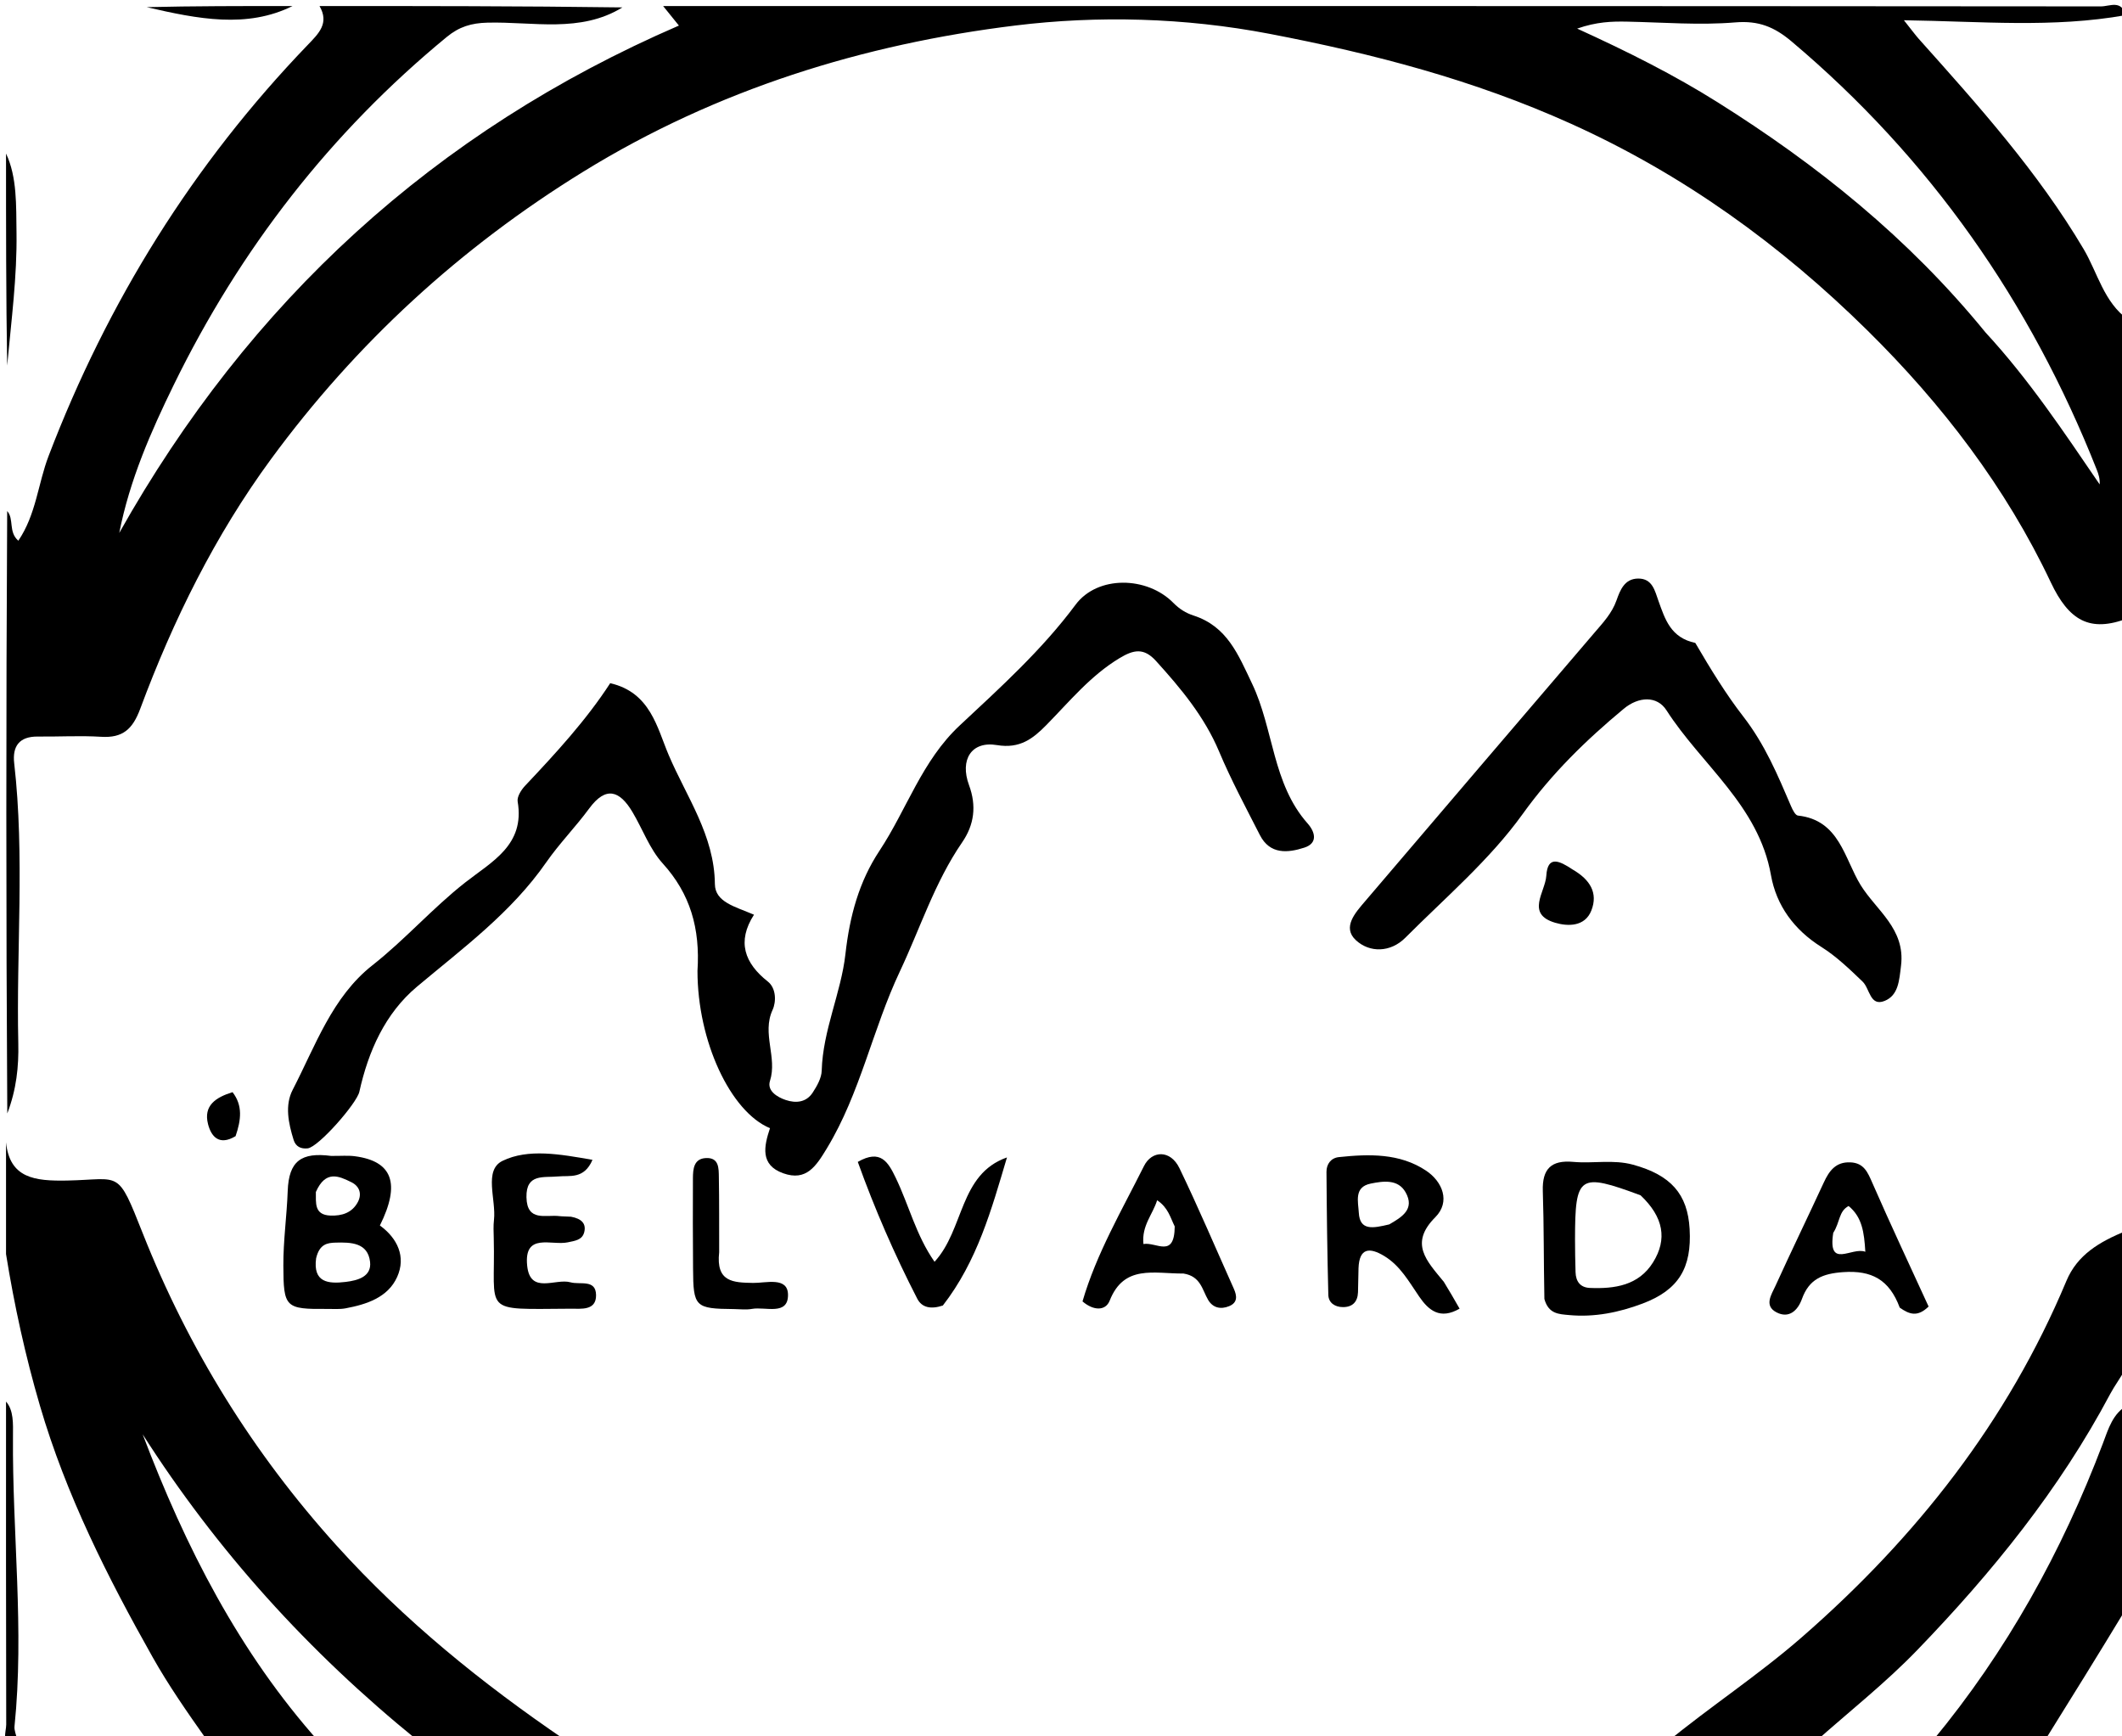 <svg version="1.1" id="Layer_1" xmlns="http://www.w3.org/2000/svg" xmlns:xlink="http://www.w3.org/1999/xlink" x="0px" y="0px"
	 width="100%" viewBox="0 0 352 288" enable-background="new 0 0 352 288" xml:space="preserve">
<path fill="#000000" opacity="1" stroke="none" 
	d="
M353,102.531 
	C346.65,104.984 343.176,102.909 340.185,96.582 
	C332.74,80.828 322.153,67.021 309.781,54.818 
	C295.384,40.618 279.231,28.924 260.553,20.504 
	C244.456,13.248 227.865,8.919 210.6,5.612 
	C196.436,2.899 182.045,2.566 168.465,4.227 
	C143.269,7.309 118.891,14.837 96.783,28.461 
	C76.351,41.052 59.076,56.916 44.953,76.155 
	C35.667,88.805 28.732,102.859 23.262,117.56 
	C22.002,120.946 20.359,122.43 16.774,122.205 
	C13.288,121.987 9.777,122.204 6.278,122.166 
	C3.22,122.133 2.03,123.753 2.355,126.591 
	C4.121,142.053 2.686,157.559 3.035,173.039 
	C3.122,176.895 2.734,180.69 1.209,184.675 
	C1,151.646 1,118.292 1.192,84.763 
	C2.369,86.076 1.355,88.224 3.039,89.683 
	C5.988,85.349 6.302,80.232 8.057,75.64 
	C17.844,50.034 32.033,27.203 51.063,7.434 
	C52.88,5.546 54.653,3.842 53,1 
	C69.688,1 86.375,1 103.247,1.23 
	C96.256,5.524 88.428,3.566 80.864,3.757 
	C78.191,3.824 76.183,4.426 74.116,6.125 
	C54.779,22.03 39.806,41.384 28.844,63.795 
	C25.029,71.594 21.51,79.618 19.781,88.396 
	C41.345,50.038 72.033,21.797 112.618,4.241 
	C111.449,2.793 110.724,1.897 110,1 
	C189.5,1 269,0.992 348.5,1.062 
	C349.964,1.064 351.891,-0.091 352.618,2.514 
	C340.523,4.666 328.703,3.542 315.822,3.357 
	C317.281,5.19 317.754,5.85 318.292,6.451 
	C328.155,17.478 338.017,28.463 345.63,41.305 
	C347.963,45.242 348.974,50.112 353,53 
	C353,69.354 353,85.708 353,102.531 
M329.374,55.156 
	C336.528,62.895 342.351,71.639 348.296,80.346 
	C348.352,79.423 348.118,78.672 347.829,77.943 
	C336.812,50.072 320.162,26.239 297.181,6.867 
	C294.33,4.464 291.716,3.392 287.847,3.715 
	C281.913,4.209 275.893,3.712 269.911,3.589 
	C267.35,3.536 264.84,3.62 261.622,4.743 
	C270.172,8.64 277.722,12.443 284.874,16.934 
	C301.4,27.314 316.512,39.388 329.374,55.156 
z"/>
<path fill="#000000" opacity="1" stroke="none" 
	d="
M1,189.468 
	C1.607,195.428 5.746,195.909 11.134,195.807 
	C20.112,195.637 19.405,193.764 23.68,204.559 
	C31.253,223.685 41.956,240.991 55.836,256.352 
	C67.055,268.77 79.865,279.161 93.87,288.681 
	C85.979,289 77.958,289 69.31,288.704 
	C51.074,273.917 35.98,257.163 23.666,237.901 
	C30.74,256.554 39.657,274.061 53,289 
	C46.979,289 40.958,289 34.364,288.673 
	C30.955,283.858 27.924,279.48 25.321,274.862 
	C17.815,261.546 10.963,247.96 6.628,233.165 
	C4.196,224.867 2.373,216.501 1,208 
	C1,201.979 1,195.958 1,189.468 
z"/>
<path fill="#000000" opacity="1" stroke="none" 
	d="
M276.469,289 
	C283.593,283.125 291.639,277.873 298.907,271.537 
	C317.852,255.02 333.02,235.764 342.776,212.46 
	C344.605,208.09 348.276,205.961 352.688,204.15 
	C353,211.354 353,218.708 352.745,226.749 
	C351.671,228.683 350.748,229.875 350.052,231.187 
	C341.631,247.054 330.421,260.853 318.029,273.69 
	C312.741,279.168 306.699,283.919 301,289 
	C292.979,289 284.958,289 276.469,289 
z"/>
<path fill="#000000" opacity="1" stroke="none" 
	d="
M339,289 
	C332.979,289 326.958,289 320.612,288.699 
	C332.878,273.879 342.032,257.358 348.813,239.453 
	C349.742,237 350.453,234.404 353,233 
	C353,244.021 353,255.042 352.728,266.727 
	C347.971,274.594 343.485,281.797 339,289 
z"/>
<path fill="#000000" opacity="1" stroke="none" 
	d="
M1,232.469 
	C2.275,233.917 2.169,236.108 2.152,238.247 
	C2.027,254.278 4.05,270.299 2.406,286.34 
	C2.342,286.966 2.639,287.629 2.884,288.638 
	C-0.033,289.61 1.036,287.307 1.032,286.037 
	C0.985,268.337 1,250.637 1,232.469 
z"/>
<path fill="#000000" opacity="1" stroke="none" 
	d="
M1,25.469 
	C2.853,29.365 2.673,34.105 2.739,38.61 
	C2.844,45.823 1.889,53.051 1.191,60.637 
	C1,49.312 1,37.625 1,25.469 
z"/>
<path fill="#000000" opacity="1" stroke="none" 
	d="
M48.531,1 
	C40.95,4.756 32.818,3.157 24.342,1.186 
	C32.021,1 40.042,1 48.531,1 
z"/>
<path fill="#000000" opacity="1" stroke="none" 
	d="
M115.699,161.036 
	C116.156,153.987 114.505,148.247 109.931,143.208 
	C107.754,140.81 106.598,137.5 104.895,134.654 
	C102.805,131.164 100.533,130.296 97.733,134.102 
	C95.477,137.17 92.773,139.917 90.602,143.039 
	C84.82,151.355 76.806,157.248 69.181,163.642 
	C63.874,168.091 61.102,174.358 59.608,181.087 
	C59.181,183.009 52.827,190.271 51.037,190.469 
	C49.927,190.591 49.053,190.184 48.706,189.067 
	C47.851,186.313 47.214,183.341 48.549,180.76 
	C52.32,173.471 55.099,165.354 61.78,160.099 
	C67.212,155.826 71.746,150.629 77.159,146.378 
	C81.559,142.923 87.106,140.173 85.871,132.954 
	C85.735,132.162 86.455,131.014 87.097,130.333 
	C92.201,124.925 97.235,119.46 101.222,113.315 
	C107.902,114.851 109.001,120.704 110.912,125.204 
	C113.858,132.145 118.505,138.528 118.586,146.627 
	C118.616,149.637 121.947,150.37 125.073,151.714 
	C122.209,156.173 123.494,159.743 127.37,162.803 
	C128.751,163.893 128.787,166.135 128.153,167.512 
	C126.346,171.44 128.977,175.367 127.722,179.289 
	C127.212,180.886 128.858,181.952 130.341,182.449 
	C132.042,183.019 133.748,182.842 134.802,181.232 
	C135.517,180.141 136.271,178.82 136.306,177.583 
	C136.497,170.866 139.519,164.677 140.237,158.274 
	C140.952,151.905 142.501,146.228 145.889,141.106 
	C150.421,134.254 152.921,126.193 159.189,120.336 
	C165.942,114.023 172.823,107.818 178.418,100.297 
	C182.063,95.398 190.294,95.568 194.648,100.005 
	C195.629,101.005 196.717,101.681 197.981,102.091 
	C203.561,103.9 205.383,108.537 207.703,113.407 
	C211.299,120.958 211.052,129.983 216.913,136.585 
	C218.154,137.983 218.653,139.846 216.375,140.586 
	C213.629,141.478 210.656,141.769 208.992,138.505 
	C206.658,133.927 204.219,129.384 202.229,124.657 
	C199.788,118.859 195.899,114.197 191.756,109.625 
	C189.749,107.41 188.058,107.746 185.716,109.158 
	C180.904,112.056 177.436,116.321 173.599,120.228 
	C171.348,122.52 169.184,124.22 165.372,123.581 
	C161.142,122.872 159.184,126.006 160.743,130.225 
	C162.008,133.65 161.621,136.778 159.603,139.713 
	C155.043,146.343 152.644,153.974 149.267,161.129 
	C144.737,170.726 142.722,181.276 137.188,190.425 
	C135.374,193.424 133.762,195.968 129.927,194.604 
	C126.05,193.225 126.726,190.117 127.727,187.124 
	C121.168,184.401 115.701,172.705 115.699,161.036 
z"/>
<path fill="#000000" opacity="1" stroke="none" 
	d="
M281.219,106.637 
	C283.774,111.022 286.388,115.249 289.121,118.77 
	C292.782,123.484 294.877,128.531 297.113,133.743 
	C297.363,134.327 297.813,135.226 298.245,135.272 
	C305.15,136.012 305.946,142.431 308.647,146.805 
	C311.227,150.984 316.084,154.048 315.348,160.141 
	C315.048,162.623 314.915,165.1 312.608,166.018 
	C310.185,166.983 310.173,163.965 308.976,162.818 
	C306.827,160.756 304.635,158.639 302.134,157.066 
	C297.603,154.216 294.66,150.187 293.768,145.146 
	C291.723,133.586 282.254,126.878 276.436,117.809 
	C274.87,115.367 271.817,115.508 269.342,117.564 
	C263.093,122.756 257.423,128.275 252.567,135.033 
	C247.117,142.62 239.771,148.866 233.103,155.548 
	C230.664,157.993 227.195,158.064 224.907,155.934 
	C222.612,153.798 224.831,151.378 226.458,149.47 
	C239.133,134.609 251.815,119.754 264.515,104.914 
	C265.922,103.27 267.382,101.724 268.14,99.599 
	C268.744,97.903 269.462,95.977 271.738,95.96 
	C274.133,95.942 274.517,98.033 275.123,99.71 
	C276.205,102.705 277.133,105.774 281.219,106.637 
z"/>
<path fill="#000000" opacity="1" stroke="none" 
	d="
M54.928,191.722 
	C56.549,191.734 57.726,191.626 58.869,191.776 
	C65.09,192.593 66.482,196.286 63.018,203.263 
	C65.925,205.37 67.394,208.456 65.873,211.814 
	C64.336,215.209 60.805,216.353 57.301,217.005 
	C56.334,217.185 55.315,217.092 54.319,217.101 
	C47.303,217.161 47.033,216.886 47.003,209.92 
	C46.985,205.776 47.578,201.654 47.725,197.554 
	C47.903,192.555 49.98,191.08 54.928,191.722 
M52.438,208.697 
	C51.894,212.716 54.431,212.971 57.335,212.622 
	C59.365,212.378 61.674,211.741 61.386,209.284 
	C61.011,206.09 58.197,206.031 55.649,206.104 
	C54.297,206.142 52.994,206.34 52.438,208.697 
M52.396,197.706 
	C52.423,199.485 52.08,201.504 54.798,201.616 
	C56.709,201.694 58.404,201.159 59.352,199.388 
	C60.074,198.039 59.644,196.75 58.289,196.083 
	C56.217,195.064 54.019,194.022 52.396,197.706 
z"/>
<path fill="#000000" opacity="1" stroke="none" 
	d="
M256.185,215.456 
	C256.061,209.187 256.115,203.365 255.923,197.55 
	C255.802,193.865 257.328,192.377 260.972,192.711 
	C264.267,193.014 267.608,192.278 270.894,193.18 
	C277.153,194.898 279.944,198.031 280.277,203.834 
	C280.646,210.253 278.502,213.943 272.462,216.215 
	C268.591,217.672 264.501,218.52 260.271,218.118 
	C258.591,217.959 256.877,217.95 256.185,215.456 
M272.137,198.255 
	C261.922,194.472 261.284,194.896 261.267,205.532 
	C261.264,207.354 261.302,209.177 261.354,210.998 
	C261.398,212.531 262.127,213.554 263.732,213.619 
	C267.853,213.786 271.815,213.216 274.208,209.38 
	C276.598,205.549 275.97,201.875 272.137,198.255 
z"/>
<path fill="#000000" opacity="1" stroke="none" 
	d="
M239.502,212.606 
	C240.458,214.159 241.188,215.431 242.119,217.057 
	C238.863,218.933 236.982,217.33 235.414,215.05 
	C233.721,212.588 232.279,209.931 229.613,208.321 
	C227.178,206.85 225.475,206.969 225.353,210.351 
	C225.305,211.679 225.316,213.009 225.267,214.337 
	C225.208,215.93 224.354,216.807 222.763,216.799 
	C221.45,216.793 220.379,216.102 220.345,214.771 
	C220.169,207.971 220.084,201.168 220.038,194.366 
	C220.03,193.102 220.762,192.061 222.092,191.921 
	C227.1,191.391 232.179,191.256 236.543,194.156 
	C239.315,195.997 240.625,199.348 238.092,201.887 
	C233.732,206.256 236.65,209.118 239.502,212.606 
M230.448,203.081 
	C232.516,201.889 234.745,200.57 233.163,197.76 
	C231.904,195.525 229.424,195.896 227.364,196.314 
	C224.568,196.882 225.3,199.319 225.402,201.156 
	C225.571,204.171 227.75,203.723 230.448,203.081 
z"/>
<path fill="#000000" opacity="1" stroke="none" 
	d="
M196.325,211.232 
	C191.433,211.261 186.452,209.695 184.076,215.726 
	C183.402,217.437 181.415,217.442 179.568,215.852 
	C181.872,207.939 186.09,200.758 189.768,193.393 
	C191.057,190.813 194.149,190.64 195.656,193.771 
	C198.824,200.348 201.678,207.076 204.665,213.741 
	C205.196,214.927 205.334,216.048 203.889,216.643 
	C202.501,217.215 201.194,216.936 200.409,215.607 
	C199.425,213.94 199.188,211.688 196.325,211.232 
M194.865,203.419 
	C194.144,201.972 193.783,200.295 191.947,199.075 
	C191.208,201.46 189.363,203.272 189.673,206.336 
	C191.808,205.954 194.818,208.796 194.865,203.419 
z"/>
<path fill="#000000" opacity="1" stroke="none" 
	d="
M315.13,216.886 
	C313.397,212.214 310.443,210.679 305.778,210.996 
	C302.363,211.227 300.095,212.133 298.905,215.454 
	C298.227,217.347 296.76,218.757 294.676,217.662 
	C292.567,216.556 293.865,214.705 294.504,213.3 
	C297.12,207.552 299.881,201.869 302.531,196.136 
	C303.427,194.196 304.516,192.688 306.94,192.79 
	C309.197,192.884 309.82,194.442 310.602,196.233 
	C313.634,203.167 316.857,210.018 319.919,216.704 
	C318.087,218.485 316.745,218.023 315.13,216.886 
M304.102,204.478 
	C303.15,210.591 307.183,206.747 309.423,207.622 
	C309.23,204.358 308.883,201.867 306.648,200.03 
	C304.995,200.904 305.244,202.702 304.102,204.478 
z"/>
<path fill="#000000" opacity="1" stroke="none" 
	d="
M94.722,201.807 
	C96.507,202.139 97.246,202.974 96.923,204.335 
	C96.601,205.695 95.34,205.803 94.178,206.056 
	C91.522,206.632 86.902,204.37 87.444,209.893 
	C87.922,214.769 92.127,211.984 94.627,212.684 
	C96.238,213.134 98.851,212.123 98.875,214.821 
	C98.899,217.431 96.37,217.055 94.667,217.064 
	C79.54,217.143 82.23,218.015 81.904,205.324 
	C81.878,204.327 81.826,203.319 81.94,202.334 
	C82.329,198.963 80.189,194.087 83.362,192.542 
	C87.618,190.471 92.901,191.431 98.283,192.374 
	C96.876,195.639 94.509,194.935 92.581,195.126 
	C90.203,195.361 87.246,194.589 87.33,198.586 
	C87.417,202.718 90.545,201.43 92.796,201.708 
	C93.288,201.769 93.792,201.744 94.722,201.807 
z"/>
<path fill="#000000" opacity="1" stroke="none" 
	d="
M156.402,216.535 
	C154.453,217.187 152.929,216.91 152.155,215.404 
	C148.383,208.069 145.097,200.522 142.292,192.715 
	C146.084,190.532 147.339,192.77 148.578,195.339 
	C150.77,199.881 151.961,204.914 155.022,209.28 
	C159.971,203.919 159.091,194.762 167.037,191.973 
	C164.469,200.619 162.12,209.168 156.402,216.535 
z"/>
<path fill="#000000" opacity="1" stroke="none" 
	d="
M119.298,207.688 
	C118.735,212.675 121.64,212.725 124.925,212.788 
	C127.024,212.827 130.682,211.708 130.716,214.741 
	C130.757,218.273 126.944,216.693 124.739,217.096 
	C123.774,217.273 122.75,217.134 121.752,217.125 
	C115.29,217.067 114.999,216.785 114.965,210.37 
	C114.939,205.382 114.909,200.394 114.944,195.406 
	C114.955,193.897 115.079,192.179 117.096,192.078 
	C119.299,191.967 119.219,193.802 119.245,195.26 
	C119.316,199.249 119.285,203.24 119.298,207.688 
z"/>
<path fill="#000000" opacity="1" stroke="none" 
	d="
M260.861,144.215 
	C263.793,145.907 265.105,148.124 263.98,151.008 
	C262.91,153.749 260.038,153.65 257.999,153.057 
	C253.023,151.608 256.337,147.954 256.503,145.259 
	C256.715,141.821 258.675,142.759 260.861,144.215 
z"/>
<path fill="#000000" opacity="1" stroke="none" 
	d="
M39.078,188.446 
	C36.307,190.109 35.018,188.448 34.507,186.443 
	C33.723,183.366 35.793,182.009 38.577,181.149 
	C40.297,183.389 39.996,185.747 39.078,188.446 
z"/>
</svg>